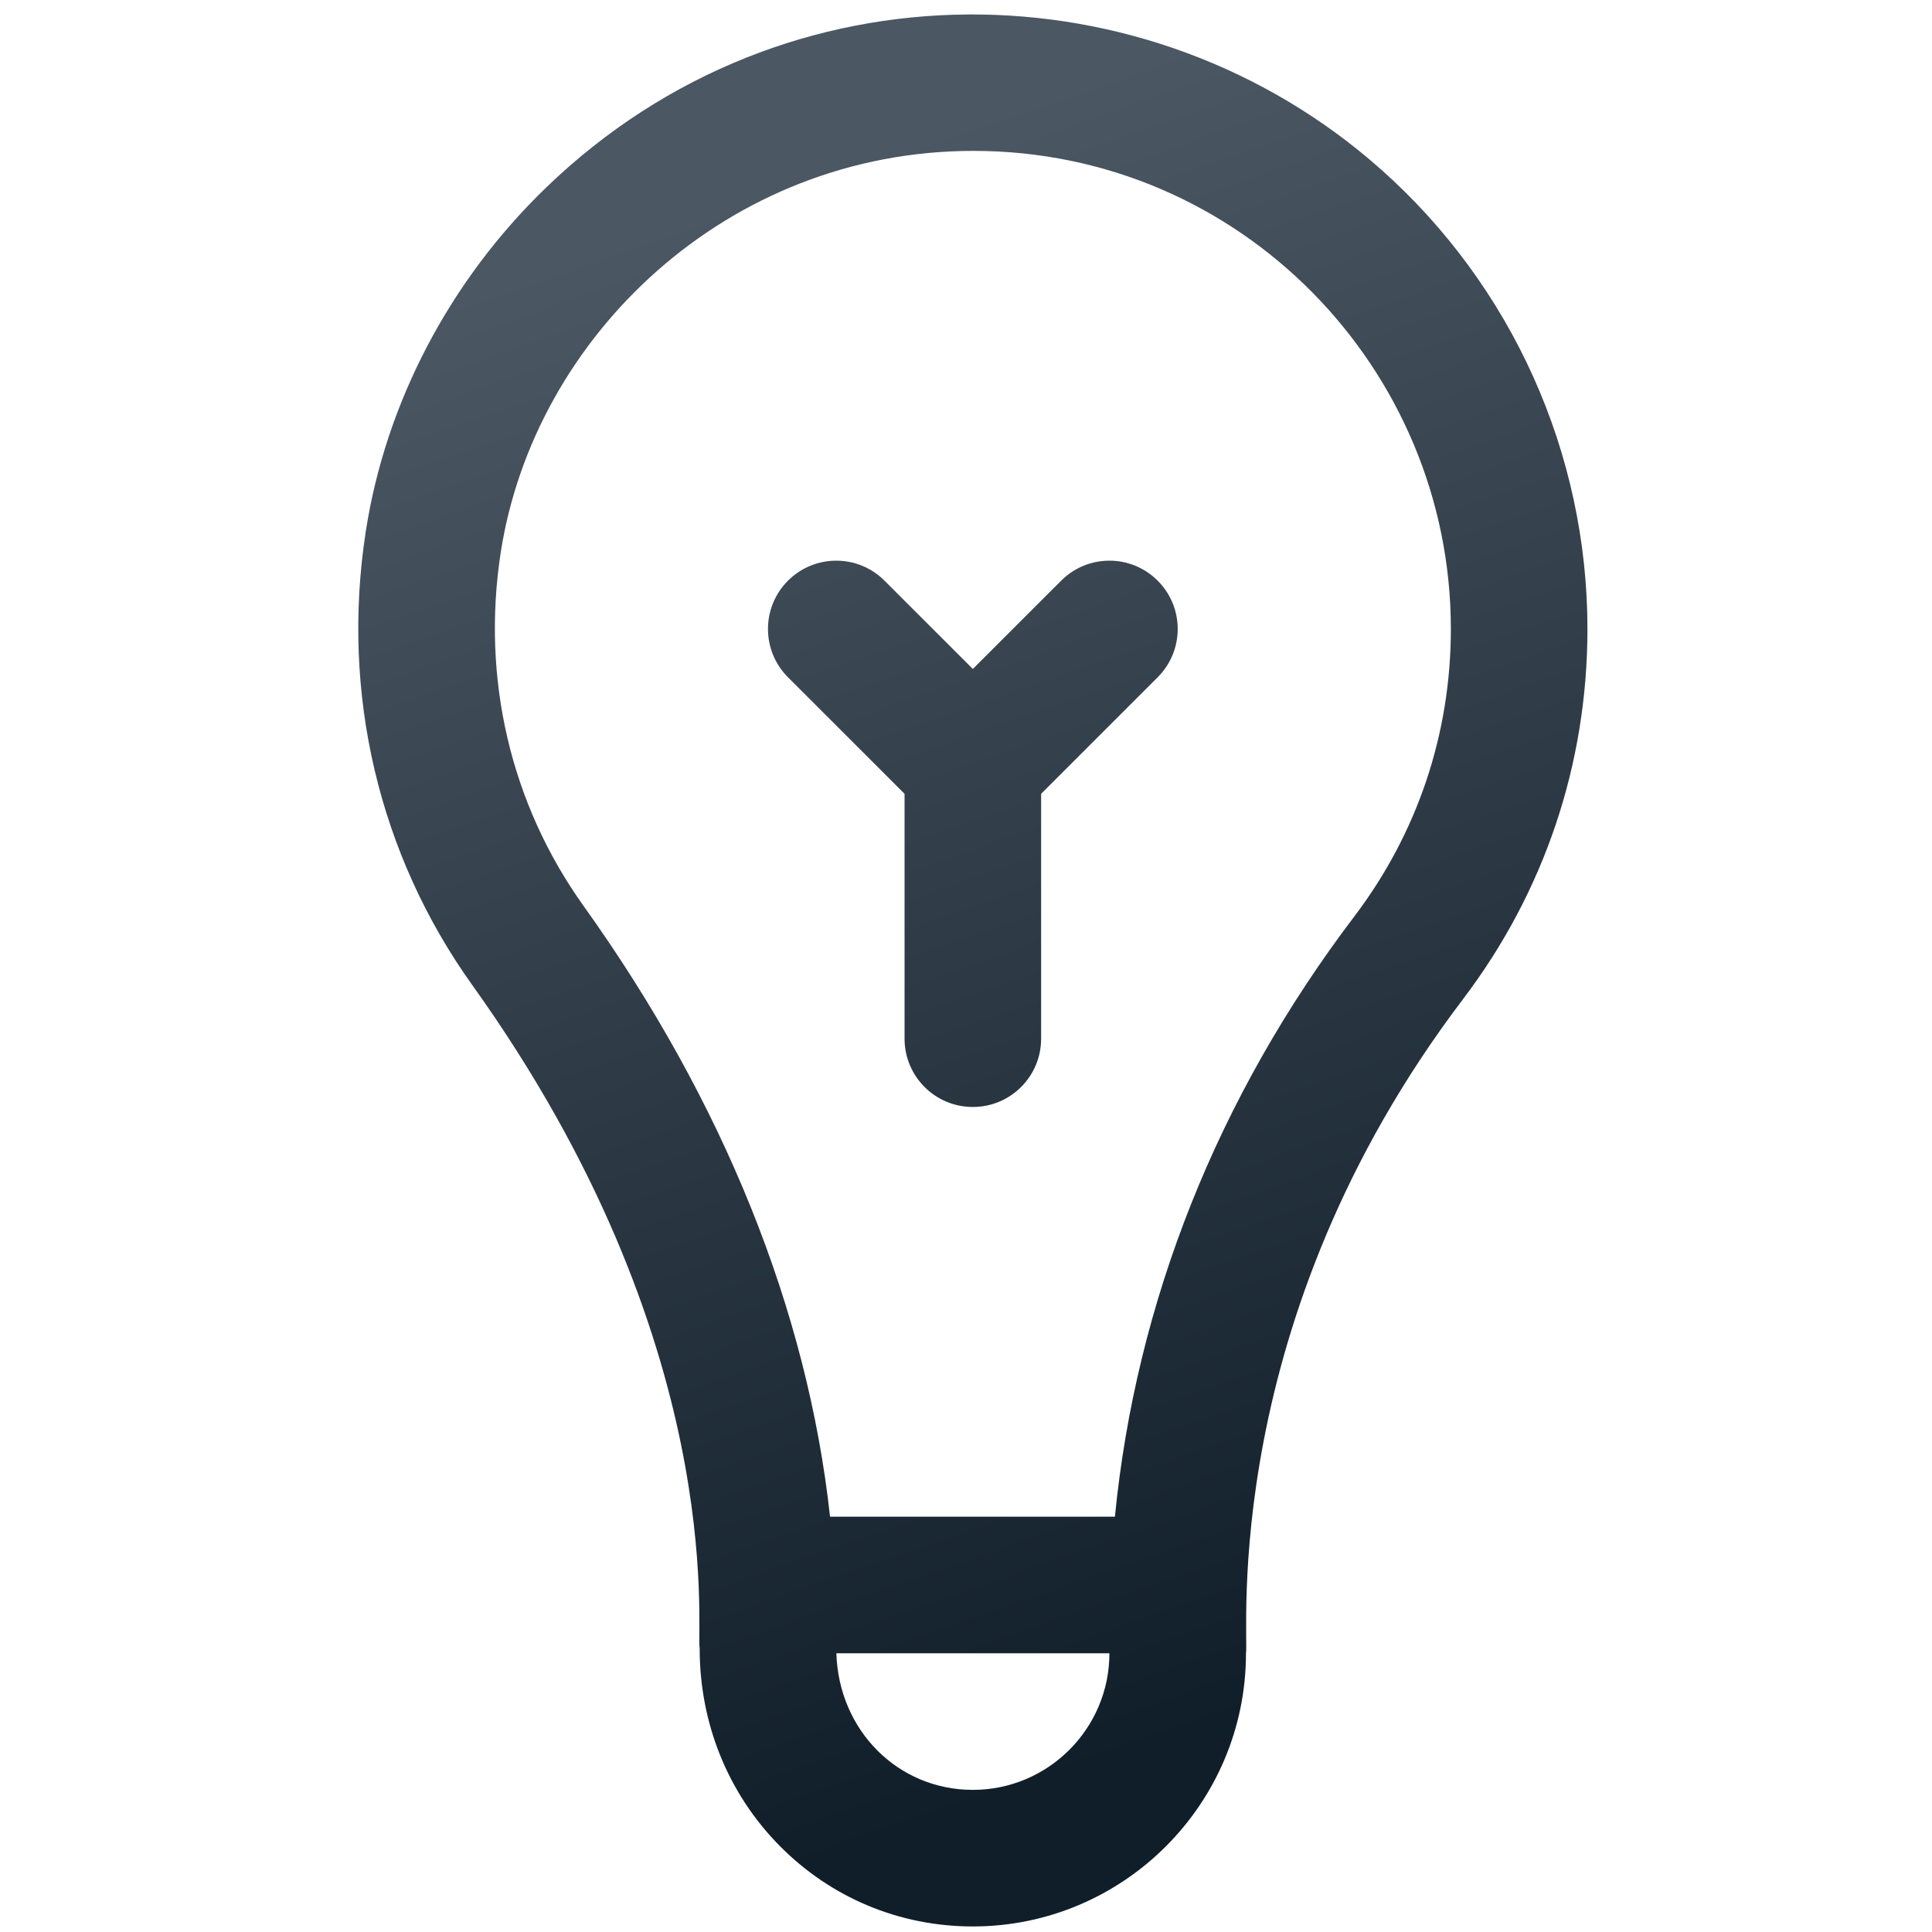 <?xml version="1.0" encoding="utf-8"?>
<!-- Generator: Adobe Illustrator 16.0.0, SVG Export Plug-In . SVG Version: 6.00 Build 0)  -->
<!DOCTYPE svg PUBLIC "-//W3C//DTD SVG 1.1//EN" "http://www.w3.org/Graphics/SVG/1.1/DTD/svg11.dtd">
<svg version="1.1" id="Layer_1" xmlns="http://www.w3.org/2000/svg" x="0px" y="0px" width="384px"
    height="384px" viewBox="0 0 384 384" enable-background="new 0 0 384 384" xml:space="preserve">
<linearGradient id="SVGID_1_" gradientUnits="userSpaceOnUse" x1="161.797" y1="34.252" x2="266.239" y2="334.671">
	<stop  offset="0" style="stop-color:#4B5763"/>
	<stop  offset="1" style="stop-color:#101E29"/>
</linearGradient>
<path fill-rule="evenodd" clip-rule="evenodd" fill="url(#SVGID_1_)" d="M274.456,33.649
	c-45.919-40.784-118.07-42.448-165.812,3.533c-19.243,18.529-32.01,42.875-35.959,68.546c-4.935,32.098,2.596,64.1,21.212,90.106
	c50.918,71.137,44.461,127.638,45.168,131.833c0,14.871,5.622,28.767,15.827,39.135c10.218,10.381,23.874,16.095,38.466,16.095
	c29.936,0,54.29-24.357,54.29-54.293c0.623-3.863-5.526-65.882,43.146-130.024c16.173-21.316,24.723-46.751,24.723-73.571
	C315.518,90.129,300.55,56.825,274.456,33.649L274.456,33.649z M210.912,115.417c5.297-5.307,13.893-5.307,19.187,0
	c5.307,5.294,5.307,13.89,0,19.193l-23.168,23.168v48.67c0,7.499-6.076,13.572-13.572,13.572c-7.499,0-13.572-6.073-13.572-13.572
	v-48.67l-23.174-23.168c-5.297-5.303-5.297-13.898,0-19.193c5.302-5.307,13.899-5.307,19.194,0l17.552,17.544L210.912,115.417
	L210.912,115.417z M193.358,355.751c-14.917,0-26.662-11.848-27.123-27.147h54.268C220.504,343.574,208.326,355.751,193.358,355.751
	L193.358,355.751z M269.164,182.171c-27.16,35.795-43.381,76.648-47.567,119.287h-56.62c-4.485-41.02-21.198-82.577-49.003-121.422
	c-14.463-20.208-20.309-45.133-16.458-70.176c6.604-42.922,45.005-79.871,93.971-79.871c53.082,0,94.884,43.339,94.884,95.02
	C288.369,145.848,281.729,165.614,269.164,182.171z"/>
</svg>
